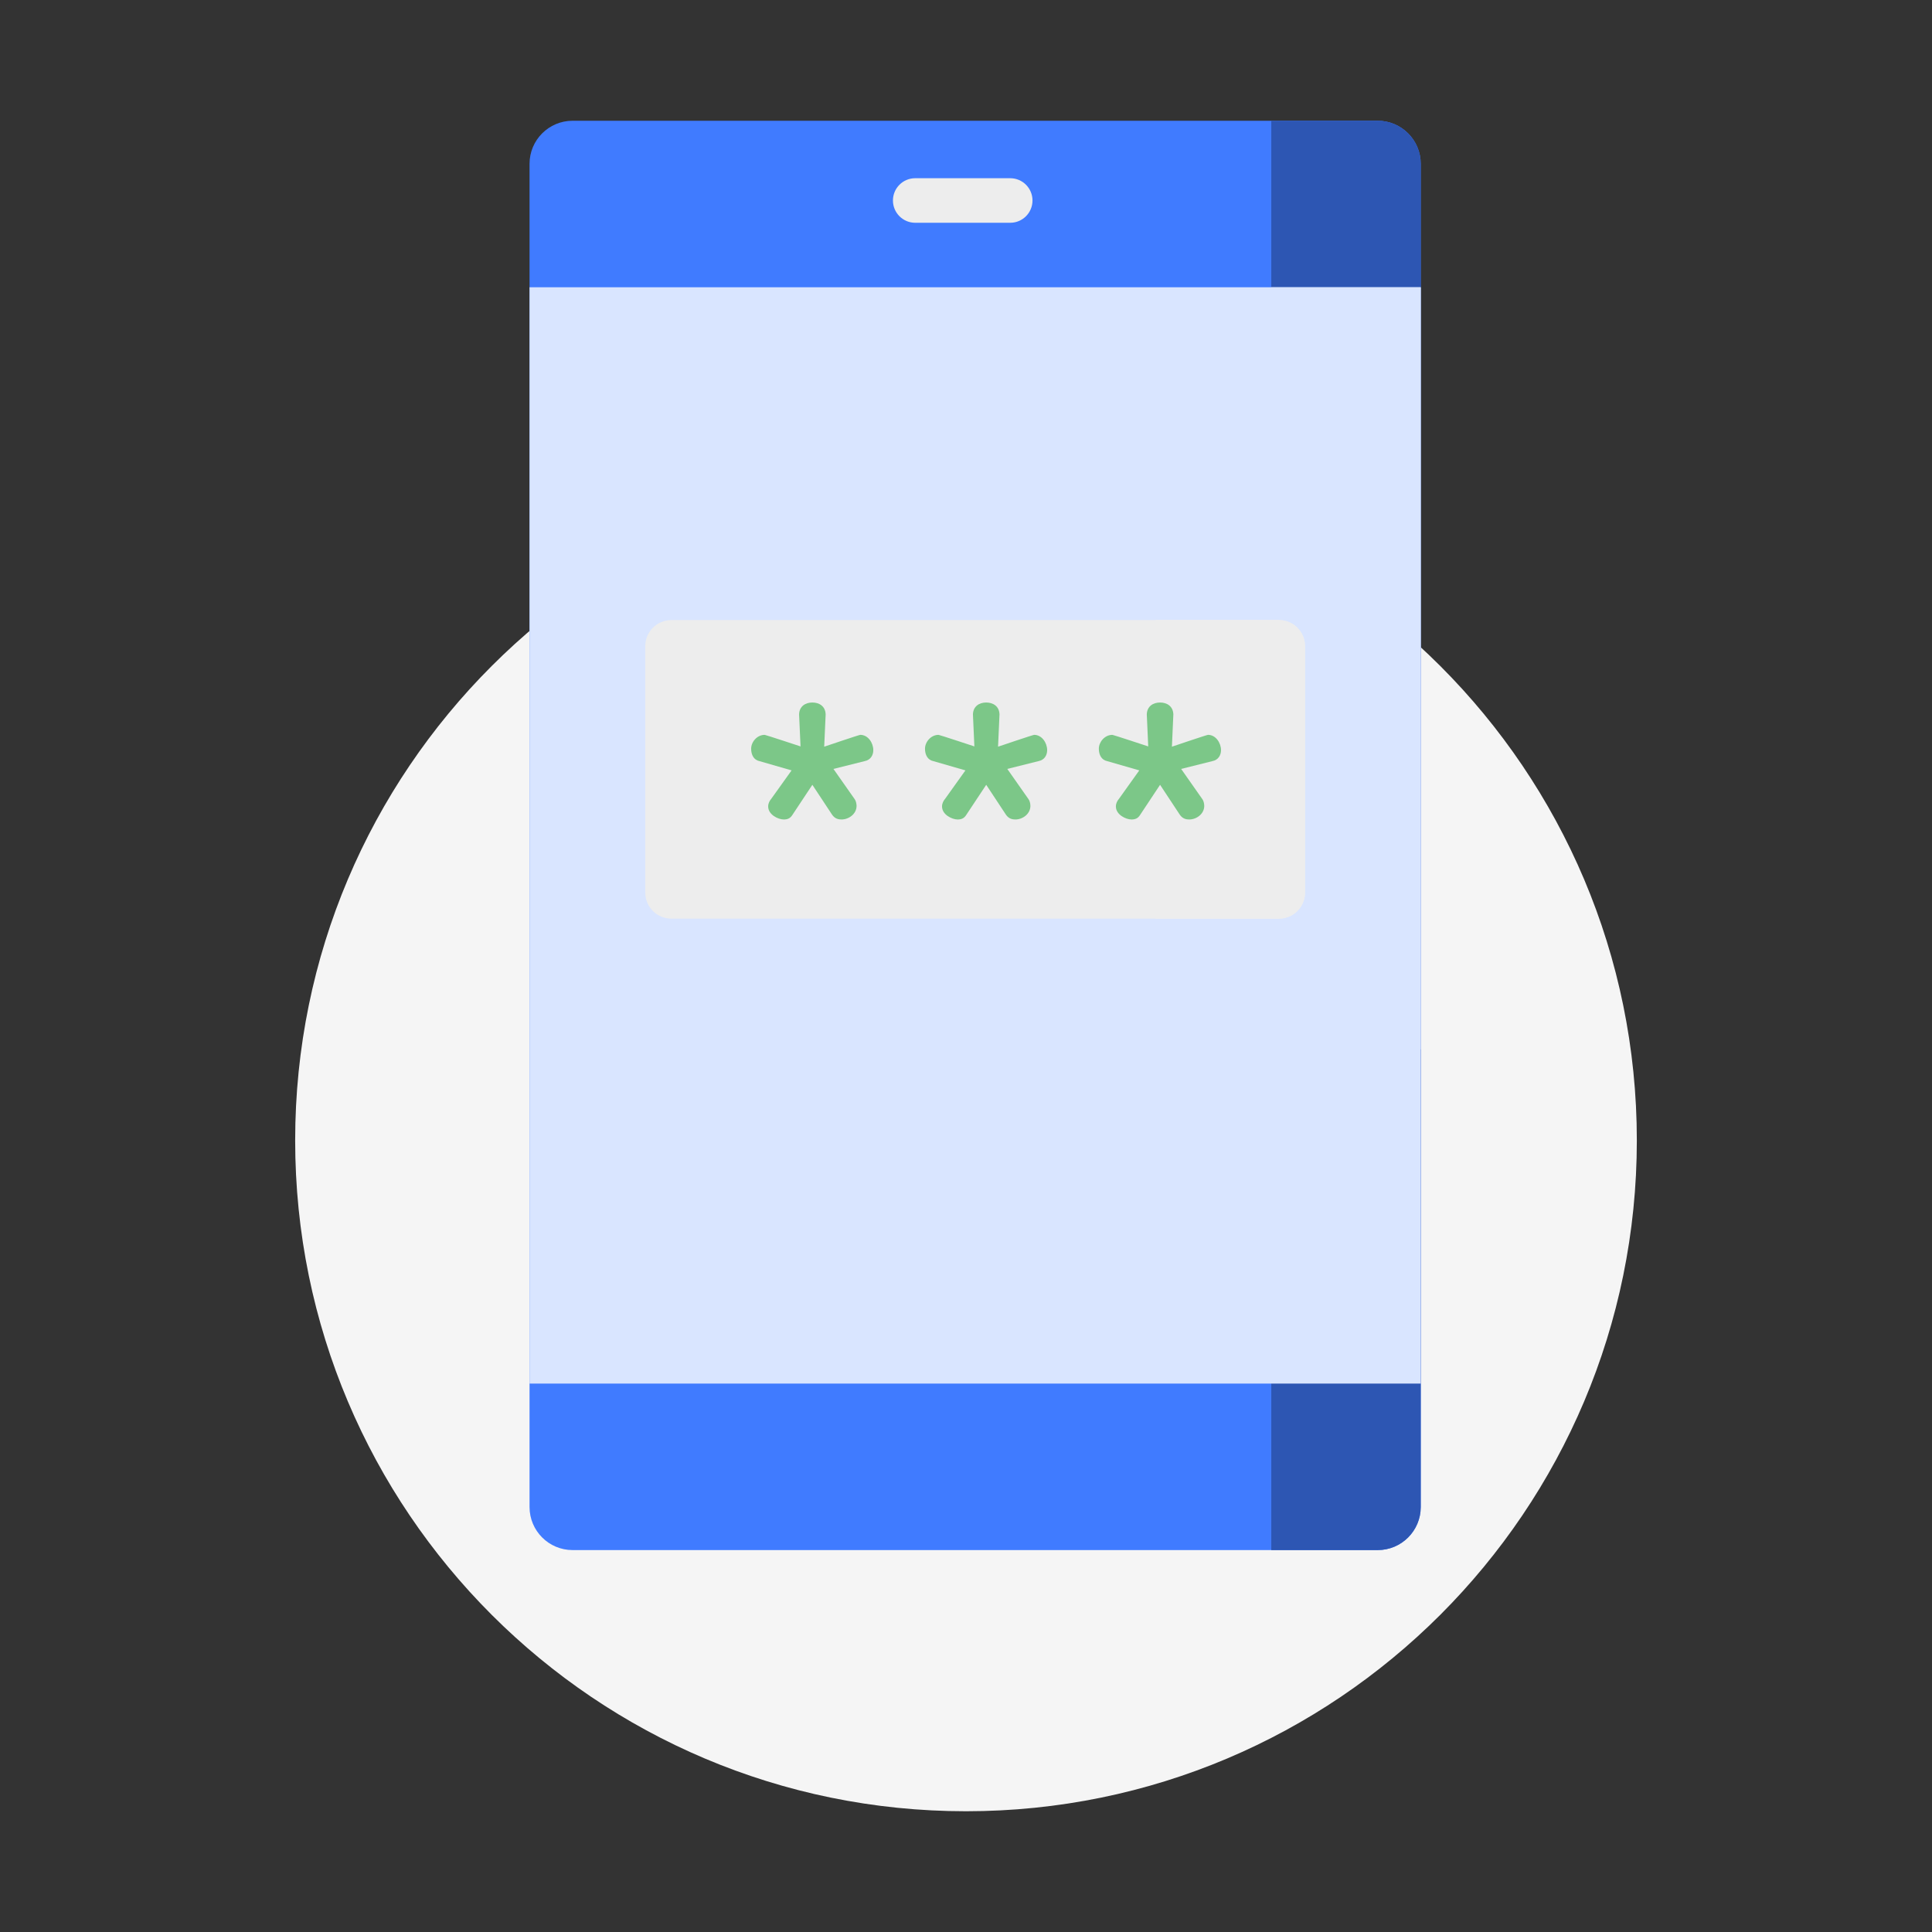 <svg width="144" height="144" viewBox="0 0 144 144" fill="none" xmlns="http://www.w3.org/2000/svg">
<rect x="0" y="0" width="144" height="144" fill="#333333" stroke="none"/>
<path d="M122 85C122 112.614 99.614 135 72 135C44.386 135 22 112.614 22 85C22 57.386 44.386 35 72 35C99.614 35 122 57.386 122 85Z" fill="#F5F5F5"/>
<path d="M102.683 115.534H42.679C40.906 115.534 39.469 114.097 39.469 112.324V12.21C39.469 10.438 40.906 9 42.679 9H102.683C104.456 9 105.893 10.438 105.893 12.21V112.324C105.893 114.097 104.456 115.534 102.683 115.534Z" fill="#407BFF"/>
<path d="M102.683 9H94.754V115.534H102.683C104.456 115.534 105.893 114.097 105.893 112.324V12.21C105.893 10.438 104.456 9 102.683 9Z" fill="#2D56B3"/>
<path d="M39.469 21.411H105.893V103.124H39.469V21.411Z" fill="#D9E5FF"/>
<path d="M97.436 76.47C100.442 76.47 103.302 77.095 105.893 78.22V21.411H94.754V76.638C95.632 76.527 96.527 76.47 97.436 76.47Z" fill="#D9E5FF"/>
<path d="M95.32 68.471H50.041C48.965 68.471 48.093 67.599 48.093 66.523V48.164C48.093 47.088 48.965 46.216 50.041 46.216H95.32C96.397 46.216 97.269 47.088 97.269 48.164V66.523C97.269 67.599 96.396 68.471 95.32 68.471Z" fill="#EDEDED"/>
<path d="M95.321 46.216H86.129V68.471H95.321C96.397 68.471 97.269 67.599 97.269 66.522V48.164C97.269 47.088 96.397 46.216 95.321 46.216Z" fill="#EDEDED"/>
<path d="M75.297 13.283H68.215C67.298 13.283 66.555 14.026 66.555 14.944C66.555 15.86 67.298 16.604 68.215 16.604H75.297C76.214 16.604 76.956 15.86 76.956 14.944C76.956 14.026 76.214 13.283 75.297 13.283Z" fill="#EDEDED"/>
<path d="M64.122 54.771C64.037 54.771 61.431 55.654 61.431 55.654L61.539 53.243C61.518 52.64 61.066 52.361 60.549 52.361C60.032 52.361 59.58 52.64 59.559 53.243L59.667 55.633C59.667 55.633 57.062 54.772 56.997 54.772C56.416 54.772 55.986 55.31 55.986 55.805C55.986 56.257 56.18 56.644 56.61 56.731L58.999 57.42L57.492 59.529C57.363 59.68 57.255 59.873 57.255 60.11C57.255 60.713 57.987 61.079 58.418 61.079C58.676 61.079 58.892 61.014 59.064 60.735L60.549 58.495L62.013 60.713C62.228 61.035 62.507 61.079 62.723 61.079C63.261 61.079 63.843 60.669 63.843 60.066C63.843 59.873 63.778 59.658 63.692 59.55L62.12 57.311L64.445 56.73C64.897 56.644 65.091 56.278 65.091 55.912C65.091 55.374 64.704 54.771 64.122 54.771Z" fill="#7CC788"/>
<path d="M77.08 54.771C76.994 54.771 74.389 55.654 74.389 55.654L74.497 53.243C74.476 52.64 74.023 52.361 73.507 52.361C72.99 52.361 72.538 52.64 72.517 53.243L72.624 55.633C72.624 55.633 70.019 54.772 69.955 54.772C69.374 54.772 68.944 55.31 68.944 55.805C68.944 56.257 69.137 56.644 69.568 56.731L71.957 57.42L70.45 59.529C70.322 59.68 70.213 59.873 70.213 60.11C70.213 60.713 70.946 61.079 71.376 61.079C71.634 61.079 71.85 61.014 72.022 60.735L73.507 58.495L74.971 60.713C75.186 61.035 75.466 61.079 75.681 61.079C76.22 61.079 76.8 60.669 76.8 60.066C76.8 59.873 76.736 59.658 76.649 59.55L75.078 57.311L77.403 56.73C77.855 56.644 78.049 56.278 78.049 55.912C78.049 55.374 77.661 54.771 77.08 54.771Z" fill="#7CC788"/>
<path d="M90.038 54.771C89.952 54.771 87.348 55.654 87.348 55.654L87.455 53.243C87.433 52.64 86.982 52.361 86.465 52.361C85.949 52.361 85.496 52.64 85.475 53.243L85.582 55.633C85.582 55.633 82.978 54.772 82.913 54.772C82.332 54.772 81.901 55.31 81.901 55.805C81.901 56.257 82.095 56.644 82.526 56.731L84.915 57.42L83.409 59.529C83.279 59.68 83.172 59.873 83.172 60.11C83.172 60.713 83.904 61.079 84.334 61.079C84.593 61.079 84.808 61.014 84.98 60.735L86.465 58.495L87.929 60.713C88.144 61.035 88.424 61.079 88.639 61.079C89.177 61.079 89.758 60.669 89.758 60.066C89.758 59.873 89.694 59.658 89.607 59.55L88.036 57.311L90.361 56.73C90.813 56.644 91.007 56.278 91.007 55.912C91.007 55.374 90.619 54.771 90.038 54.771Z" fill="#7CC788"/>
</svg>
